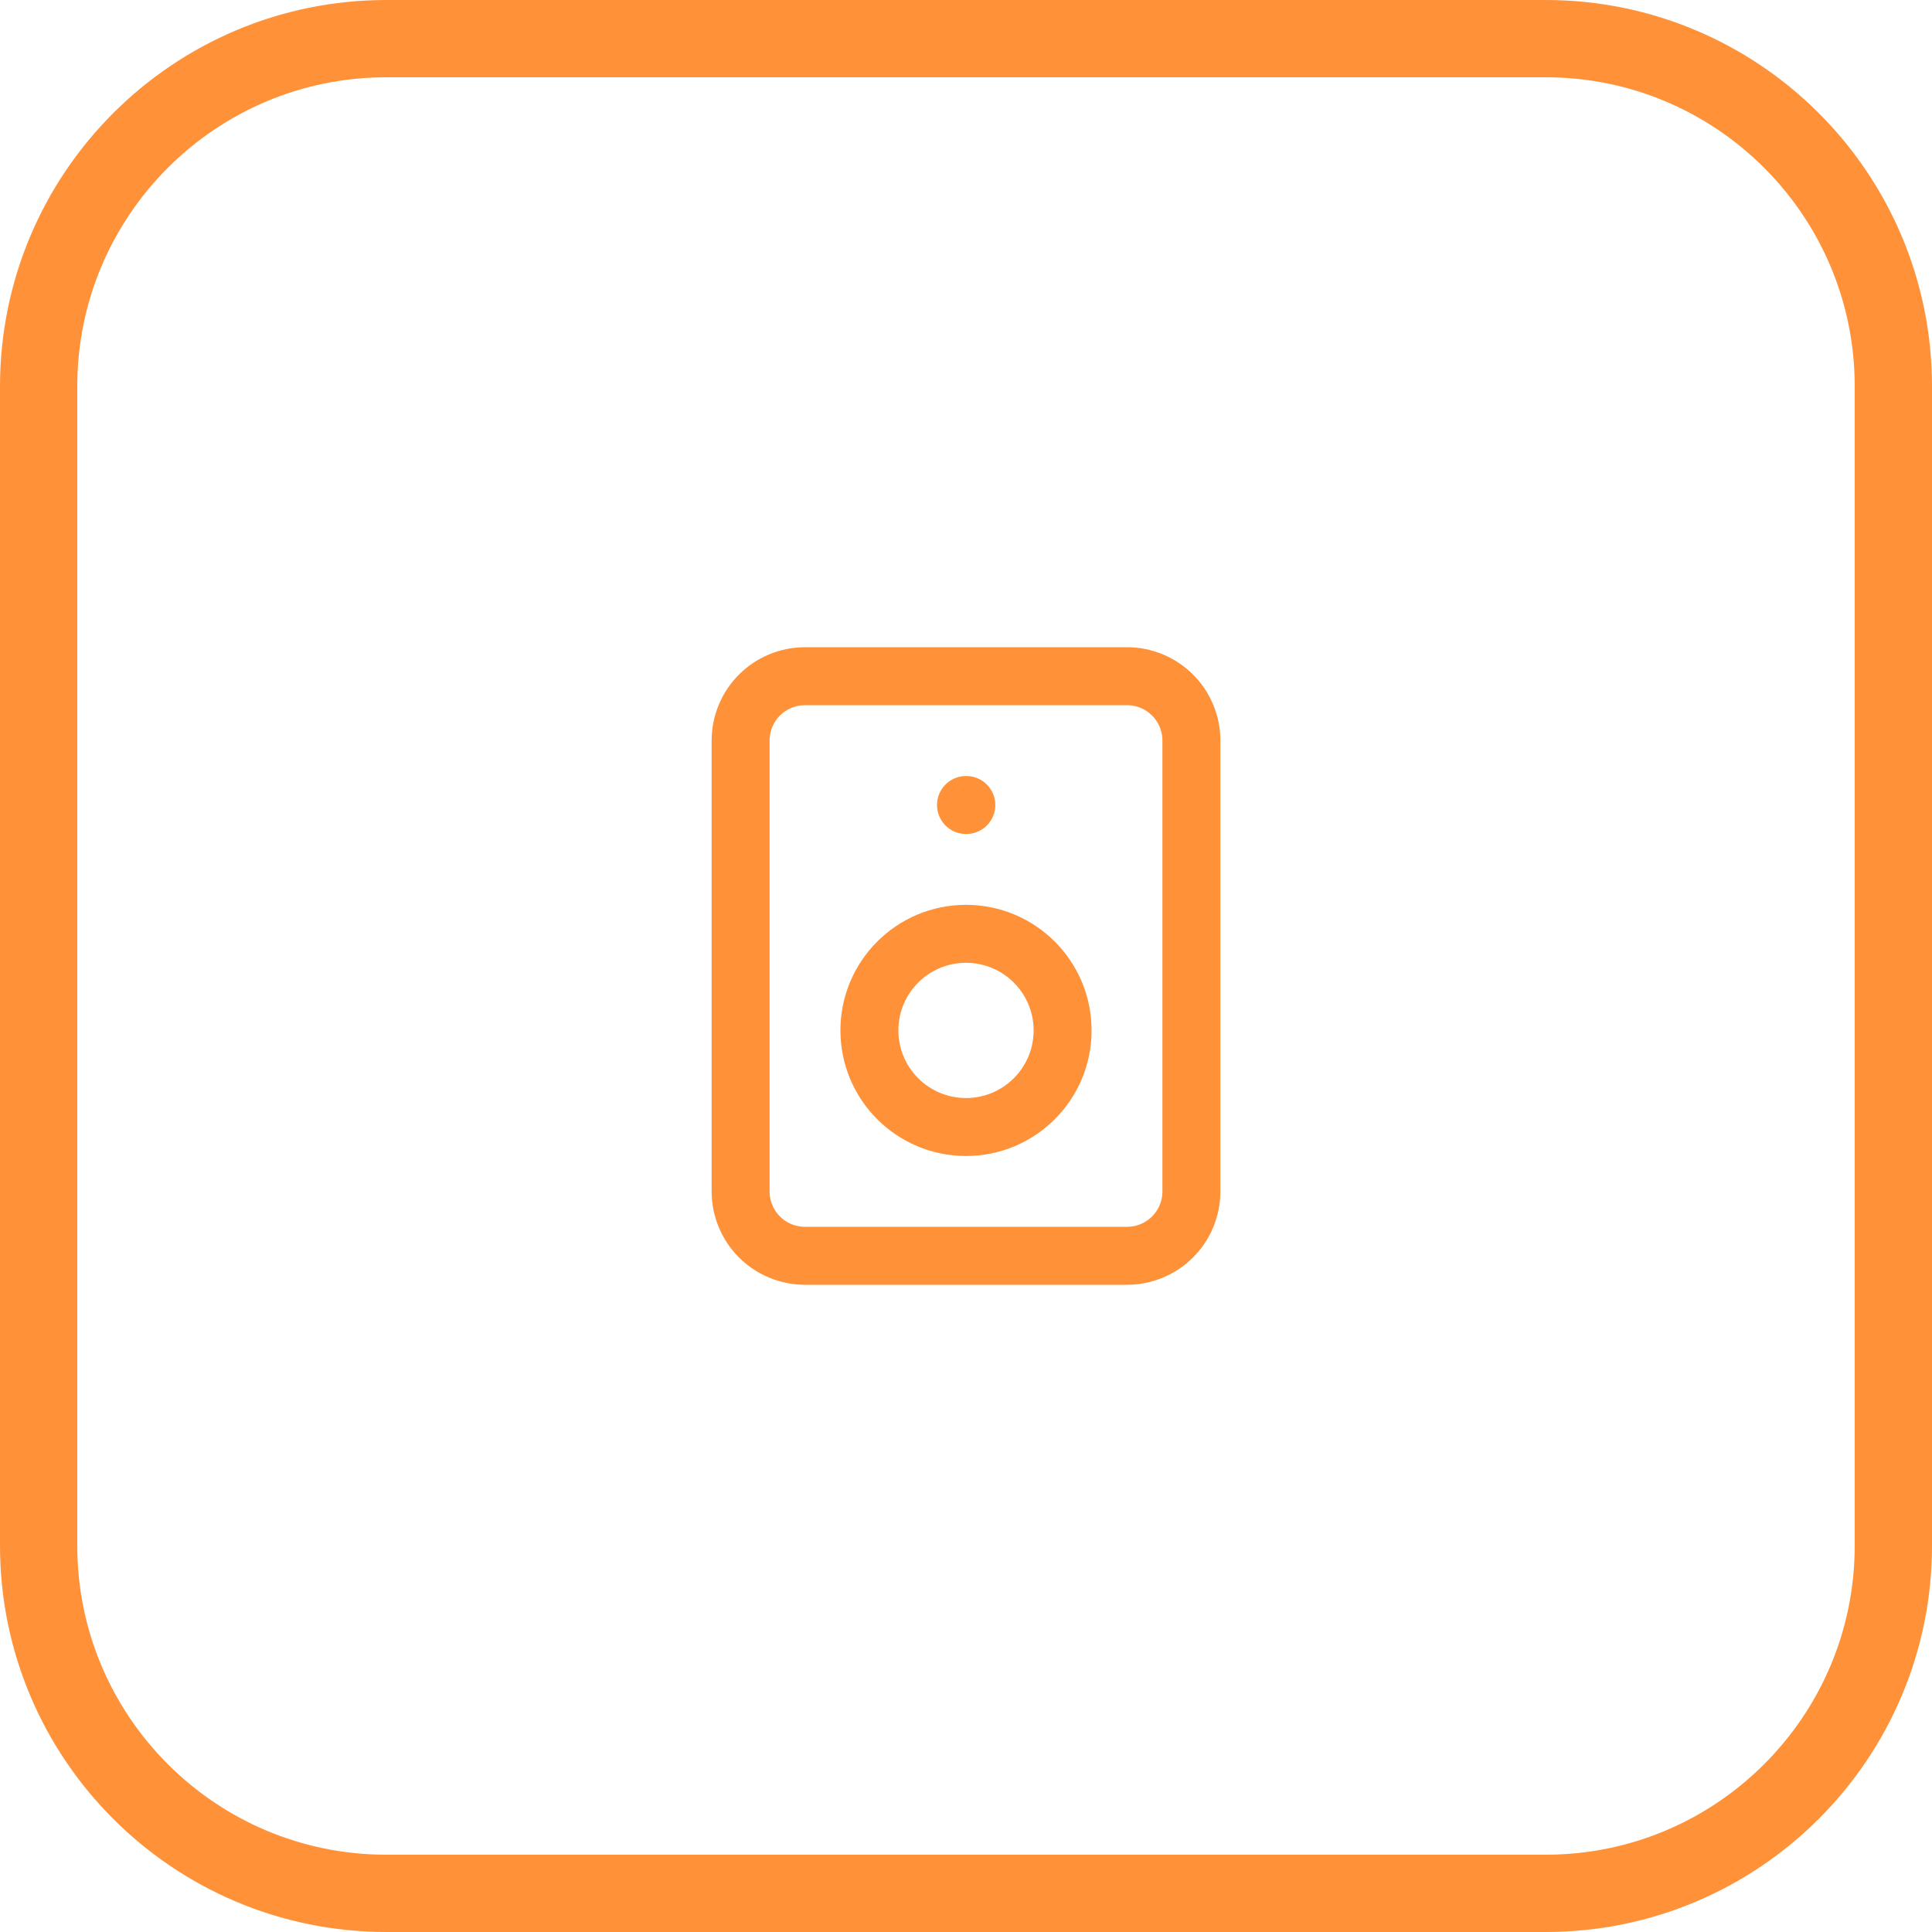 <svg width="100" height="100" viewBox="0 0 100 100" fill="none" xmlns="http://www.w3.org/2000/svg">
<path d="M20 2H80C89.941 2 98 10.059 98 20V80C98 89.941 89.941 98 80 98H20C10.059 98 2 89.941 2 80V20C2 10.059 10.059 2 20 2Z" stroke="#FF9138" stroke-width="4"/>
<path d="M50 41.667H50.017M58.334 35H41.667C40.783 35 39.935 35.351 39.31 35.976C38.685 36.601 38.334 37.449 38.334 38.333V61.667C38.334 62.551 38.685 63.399 39.31 64.024C39.935 64.649 40.783 65 41.667 65H58.334C59.218 65 60.065 64.649 60.691 64.024C61.316 63.399 61.667 62.551 61.667 61.667V38.333C61.667 37.449 61.316 36.601 60.691 35.976C60.065 35.351 59.218 35 58.334 35Z" stroke="#FF9138" stroke-width="3" stroke-linecap="round" stroke-linejoin="round"/>
<path d="M50 58.334C52.761 58.334 55 56.095 55 53.334C55 50.572 52.761 48.334 50 48.334C47.239 48.334 45 50.572 45 53.334C45 56.095 47.239 58.334 50 58.334Z" stroke="#FF9138" stroke-width="3" stroke-linecap="round" stroke-linejoin="round"/>
</svg>
